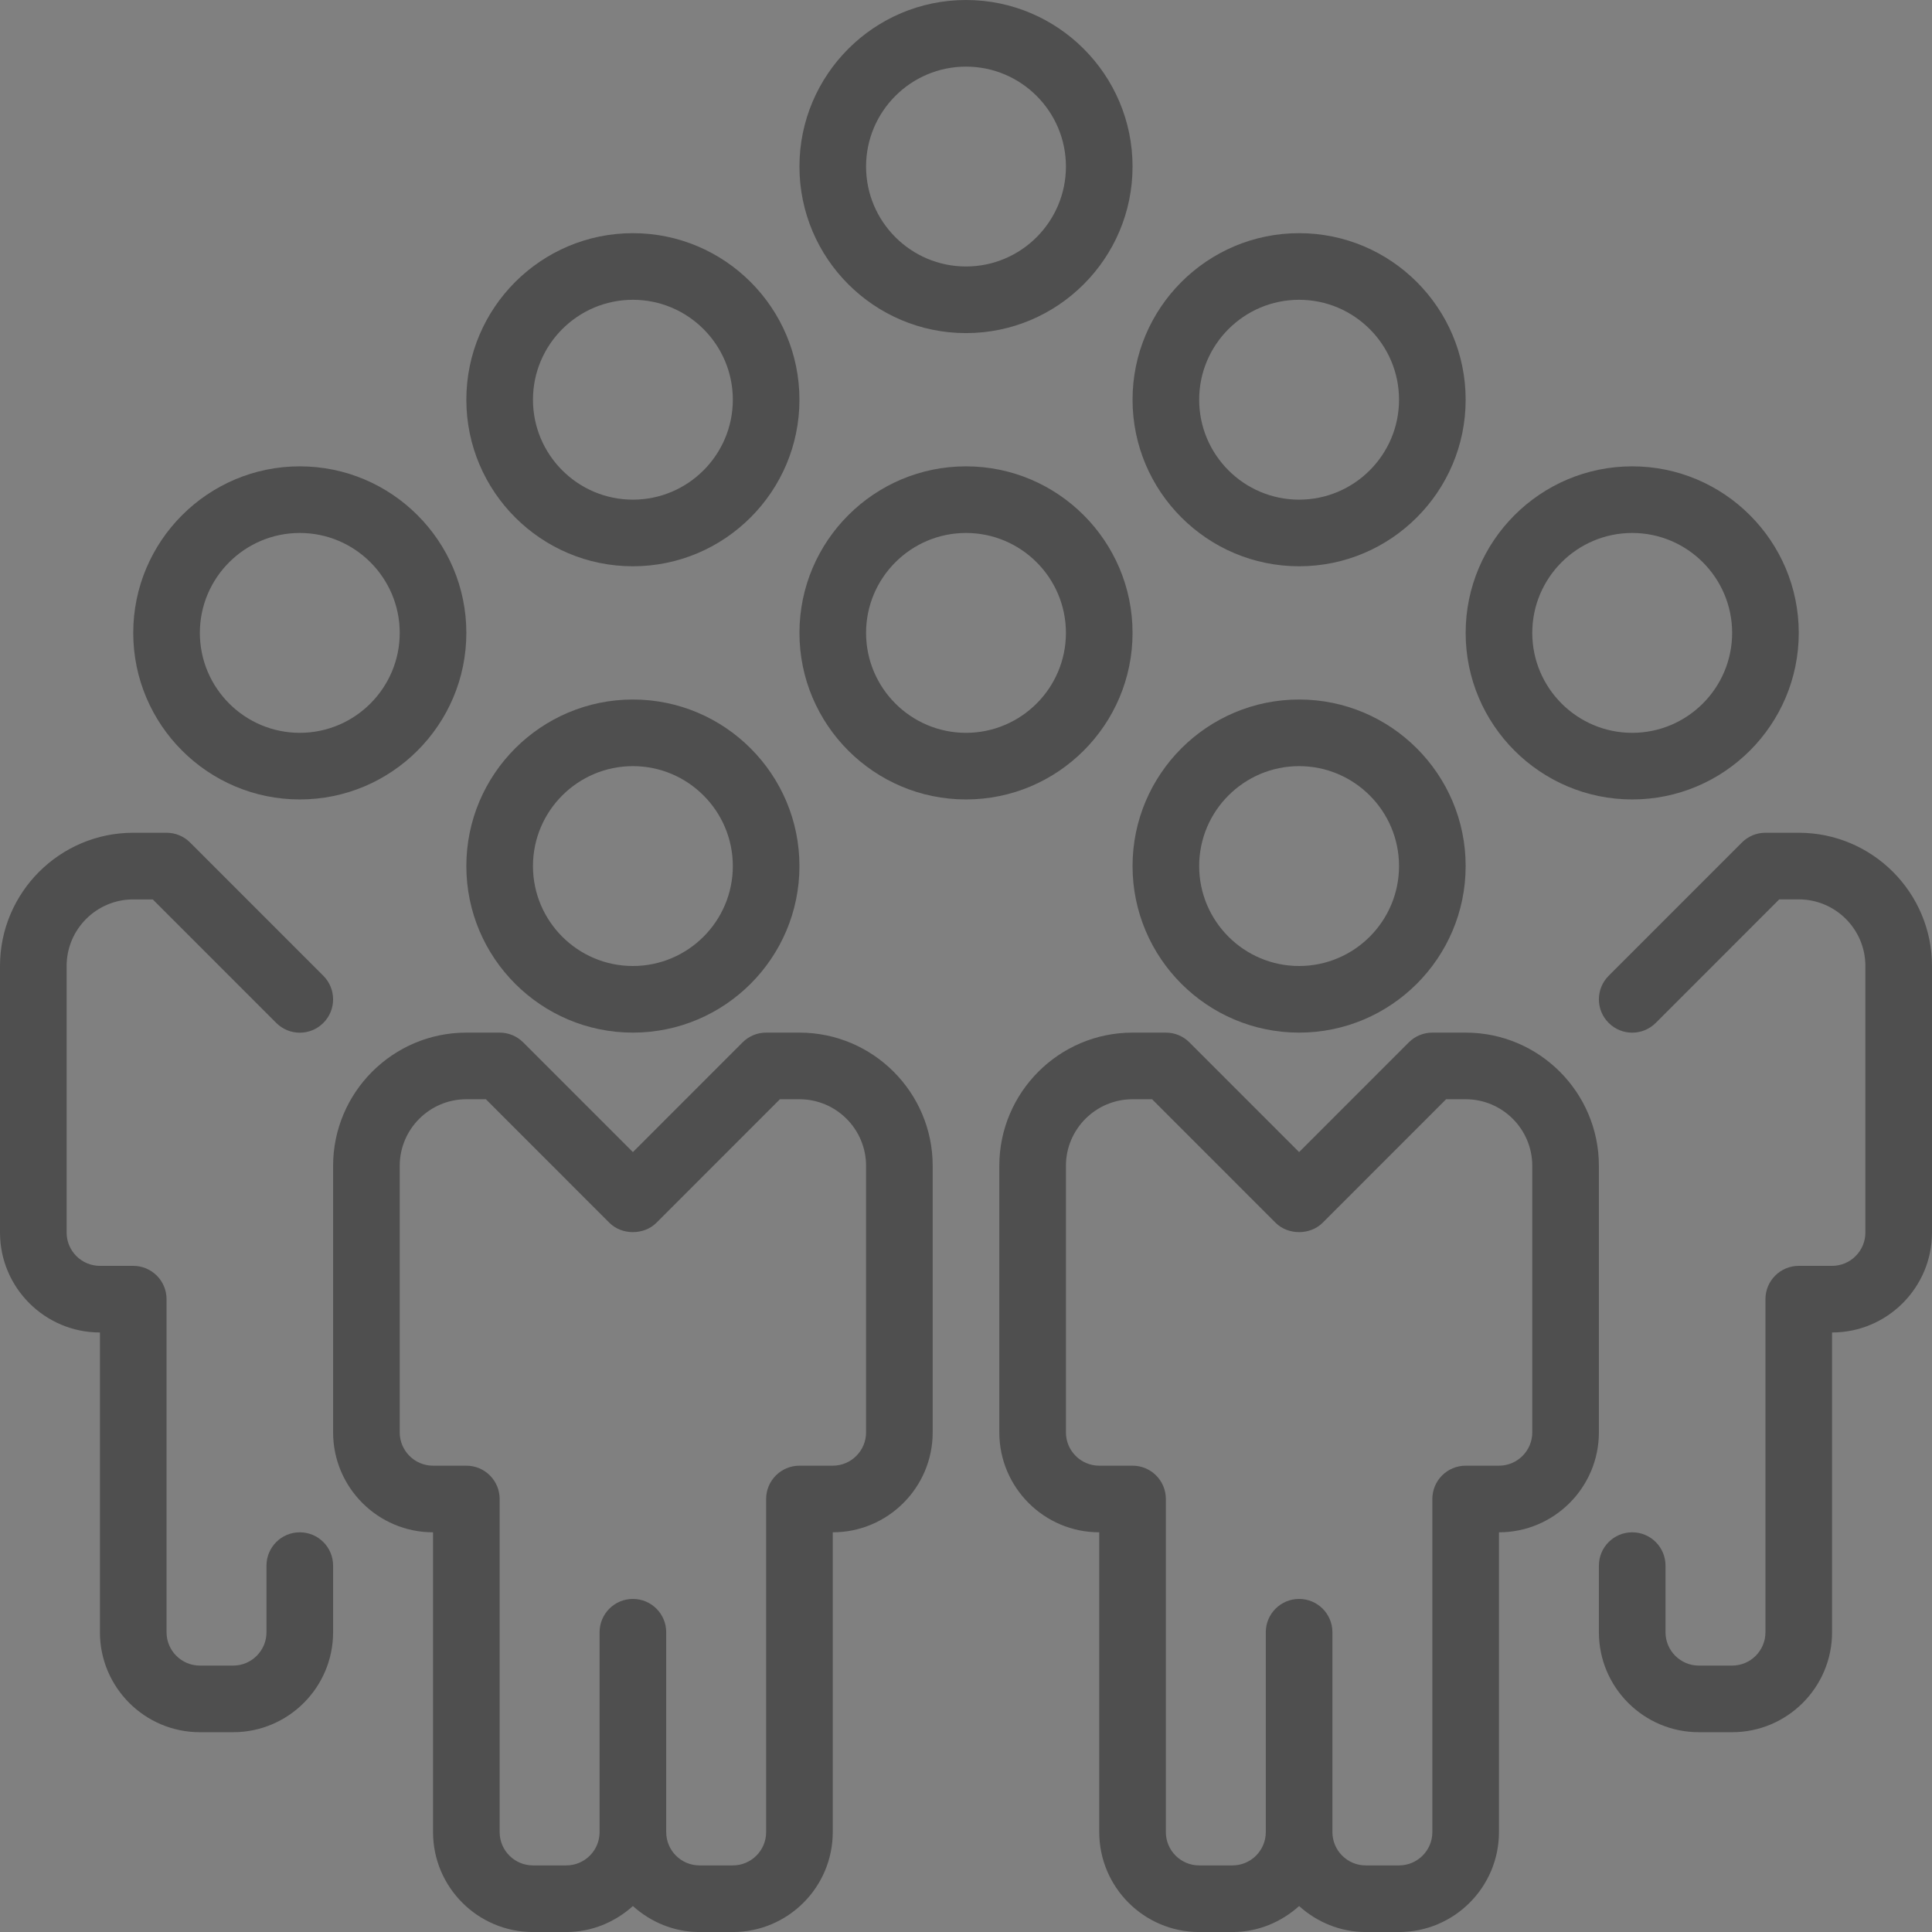 <svg width="58" height="58" viewBox="0 0 58 58" version="1.1" xmlns="http://www.w3.org/2000/svg" xmlns:xlink="http://www.w3.org/1999/xlink" xmlns:figma="http://www.figma.com/figma/ns">
<rect x="0" y="0" width="58" height="58" fill="#808080" stroke="none"/>
<title>Page-1</title>
<desc>Created using Figma</desc>
<g id="Canvas" transform="translate(-1366 2117)" figma:type="canvas">
<g id="Page-1" figma:type="frame">
<g id="iStock-486902554" figma:type="frame">
<g id="Group-2" figma:type="frame">
<g id="Fill-102" figma:type="vector">
<use xlink:href="#path0_fill" transform="translate(1380 -2096)" fill="#4F4F4F"/>
<mask id="mask0_outline_ins">
<use xlink:href="#path0_fill" fill="white" transform="translate(1380 -2096)"/>
</mask>
<g mask="url(#mask0_outline_ins)">
<use xlink:href="#path1_stroke_2x" transform="translate(1380 -2096)" fill="#FFFFFF"/>
</g>
</g>
<g id="Fill-103" figma:type="vector">
<use xlink:href="#path2_fill" transform="translate(1390 -2103)" fill="#4F4F4F"/>
<mask id="mask1_outline_ins">
<use xlink:href="#path2_fill" fill="white" transform="translate(1390 -2103)"/>
</mask>
<g mask="url(#mask1_outline_ins)">
<use xlink:href="#path3_stroke_2x" transform="translate(1390 -2103)" fill="#FFFFFF"/>
</g>
</g>
<g id="Fill-104" figma:type="vector">
<use xlink:href="#path4_fill" transform="translate(1370 -2103)" fill="#4F4F4F"/>
<mask id="mask2_outline_ins">
<use xlink:href="#path4_fill" fill="white" transform="translate(1370 -2103)"/>
</mask>
<g mask="url(#mask2_outline_ins)">
<use xlink:href="#path5_stroke_2x" transform="translate(1370 -2103)" fill="#FFFFFF"/>
</g>
</g>
<g id="Fill-105" figma:type="vector">
<use xlink:href="#path4_fill" transform="translate(1380 -2110)" fill="#4F4F4F"/>
<mask id="mask3_outline_ins">
<use xlink:href="#path4_fill" fill="white" transform="translate(1380 -2110)"/>
</mask>
<g mask="url(#mask3_outline_ins)">
<use xlink:href="#path5_stroke_2x" transform="translate(1380 -2110)" fill="#FFFFFF"/>
</g>
</g>
<g id="Fill-106" figma:type="vector">
<use xlink:href="#path4_fill" transform="translate(1400 -2110)" fill="#4F4F4F"/>
<mask id="mask4_outline_ins">
<use xlink:href="#path4_fill" fill="white" transform="translate(1400 -2110)"/>
</mask>
<g mask="url(#mask4_outline_ins)">
<use xlink:href="#path5_stroke_2x" transform="translate(1400 -2110)" fill="#FFFFFF"/>
</g>
</g>
<g id="Fill-107" figma:type="vector">
<use xlink:href="#path4_fill" transform="translate(1410 -2103)" fill="#4F4F4F"/>
<mask id="mask5_outline_ins">
<use xlink:href="#path4_fill" fill="white" transform="translate(1410 -2103)"/>
</mask>
<g mask="url(#mask5_outline_ins)">
<use xlink:href="#path5_stroke_2x" transform="translate(1410 -2103)" fill="#FFFFFF"/>
</g>
</g>
<g id="Fill-108" figma:type="vector">
<use xlink:href="#path4_fill" transform="translate(1390 -2117)" fill="#4F4F4F"/>
<mask id="mask6_outline_ins">
<use xlink:href="#path4_fill" fill="white" transform="translate(1390 -2117)"/>
</mask>
<g mask="url(#mask6_outline_ins)">
<use xlink:href="#path5_stroke_2x" transform="translate(1390 -2117)" fill="#FFFFFF"/>
</g>
</g>
<g id="Fill-109" figma:type="vector">
<use xlink:href="#path0_fill" transform="translate(1400 -2096)" fill="#4F4F4F"/>
<mask id="mask7_outline_ins">
<use xlink:href="#path0_fill" fill="white" transform="translate(1400 -2096)"/>
</mask>
<g mask="url(#mask7_outline_ins)">
<use xlink:href="#path1_stroke_2x" transform="translate(1400 -2096)" fill="#FFFFFF"/>
</g>
</g>
<g id="Fill-110" figma:type="vector">
<use xlink:href="#path6_fill" transform="translate(1414 -2092)" fill="#4F4F4F"/>
<mask id="mask8_outline_ins">
<use xlink:href="#path6_fill" fill="white" transform="translate(1414 -2092)"/>
</mask>
<g mask="url(#mask8_outline_ins)">
<use xlink:href="#path7_stroke_2x" transform="translate(1414 -2092)" fill="#FFFFFF"/>
</g>
</g>
<g id="Fill-111" figma:type="vector">
<use xlink:href="#path8_fill" transform="translate(1376 -2086)" fill="#4F4F4F"/>
<mask id="mask9_outline_ins">
<use xlink:href="#path8_fill" fill="white" transform="translate(1376 -2086)"/>
</mask>
<g mask="url(#mask9_outline_ins)">
<use xlink:href="#path9_stroke_2x" transform="translate(1376 -2086)" fill="#FFFFFF"/>
</g>
</g>
<g id="Fill-112" figma:type="vector">
<use xlink:href="#path10_fill" transform="translate(1366 -2092)" fill="#4F4F4F"/>
<mask id="mask10_outline_ins">
<use xlink:href="#path10_fill" fill="white" transform="translate(1366 -2092)"/>
</mask>
<g mask="url(#mask10_outline_ins)">
<use xlink:href="#path11_stroke_2x" transform="translate(1366 -2092)" fill="#FFFFFF"/>
</g>
</g>
<g id="Fill-113" figma:type="vector">
<use xlink:href="#path12_fill" transform="translate(1396 -2086)" fill="#4F4F4F"/>
<mask id="mask11_outline_ins">
<use xlink:href="#path12_fill" fill="white" transform="translate(1396 -2086)"/>
</mask>
<g mask="url(#mask11_outline_ins)">
<use xlink:href="#path13_stroke_2x" transform="translate(1396 -2086)" fill="#FFFFFF"/>
</g>
</g>
</g>
</g>
</g>
</g>
<defs>
<path id="path0_fill" fill-rule="evenodd" d="M 5 0C 2.243 0 0 2.243 0 5C 0 7.757 2.243 10 5 10C 7.757 10 10 7.757 10 5C 10 2.243 7.757 0 5 0ZM 5 8C 3.346 8 2 6.654 2 5C 2 3.346 3.346 2 5 2C 6.654 2 8 3.346 8 5C 8 6.654 6.654 8 5 8Z"/>
<path id="path1_stroke_2x" d="M 5 -1C 1.691 -1 -1 1.691 -1 5L 1 5C 1 2.795 2.795 1 5 1L 5 -1ZM -1 5C -1 8.309 1.691 11 5 11L 5 9C 2.795 9 1 7.205 1 5L -1 5ZM 5 11C 8.309 11 11 8.309 11 5L 9 5C 9 7.205 7.205 9 5 9L 5 11ZM 11 5C 11 1.691 8.309 -1 5 -1L 5 1C 7.205 1 9 2.795 9 5L 11 5ZM 5 7C 3.898 7 3 6.102 3 5L 1 5C 1 7.206 2.794 9 5 9L 5 7ZM 3 5C 3 3.898 3.898 3 5 3L 5 1C 2.794 1 1 2.794 1 5L 3 5ZM 5 3C 6.102 3 7 3.898 7 5L 9 5C 9 2.794 7.206 1 5 1L 5 3ZM 7 5C 7 6.102 6.102 7 5 7L 5 9C 7.206 9 9 7.206 9 5L 7 5Z"/>
<path id="path2_fill" fill-rule="evenodd" d="M 10 5C 10 2.243 7.757 0 5 0C 2.243 0 0 2.243 0 5C 0 7.757 2.243 10 5 10C 7.757 10 10 7.757 10 5ZM 5 8C 3.346 8 2 6.654 2 5C 2 3.346 3.346 2 5 2C 6.654 2 8 3.346 8 5C 8 6.654 6.654 8 5 8Z"/>
<path id="path3_stroke_2x" d="M 11 5C 11 1.691 8.309 -1 5 -1L 5 1C 7.205 1 9 2.795 9 5L 11 5ZM 5 -1C 1.691 -1 -1 1.691 -1 5L 1 5C 1 2.795 2.795 1 5 1L 5 -1ZM -1 5C -1 8.309 1.691 11 5 11L 5 9C 2.795 9 1 7.205 1 5L -1 5ZM 5 11C 8.309 11 11 8.309 11 5L 9 5C 9 7.205 7.205 9 5 9L 5 11ZM 5 7C 3.898 7 3 6.102 3 5L 1 5C 1 7.206 2.794 9 5 9L 5 7ZM 3 5C 3 3.898 3.898 3 5 3L 5 1C 2.794 1 1 2.794 1 5L 3 5ZM 5 3C 6.102 3 7 3.898 7 5L 9 5C 9 2.794 7.206 1 5 1L 5 3ZM 7 5C 7 6.102 6.102 7 5 7L 5 9C 7.206 9 9 7.206 9 5L 7 5Z"/>
<path id="path4_fill" fill-rule="evenodd" d="M 5 10C 7.757 10 10 7.757 10 5C 10 2.243 7.757 0 5 0C 2.243 0 0 2.243 0 5C 0 7.757 2.243 10 5 10ZM 5 2C 6.654 2 8 3.346 8 5C 8 6.654 6.654 8 5 8C 3.346 8 2 6.654 2 5C 2 3.346 3.346 2 5 2Z"/>
<path id="path5_stroke_2x" d="M 5 11C 8.309 11 11 8.309 11 5L 9 5C 9 7.205 7.205 9 5 9L 5 11ZM 11 5C 11 1.691 8.309 -1 5 -1L 5 1C 7.205 1 9 2.795 9 5L 11 5ZM 5 -1C 1.691 -1 -1 1.691 -1 5L 1 5C 1 2.795 2.795 1 5 1L 5 -1ZM -1 5C -1 8.309 1.691 11 5 11L 5 9C 2.795 9 1 7.205 1 5L -1 5ZM 5 3C 6.102 3 7 3.898 7 5L 9 5C 9 2.794 7.206 1 5 1L 5 3ZM 7 5C 7 6.102 6.102 7 5 7L 5 9C 7.206 9 9 7.206 9 5L 7 5ZM 5 7C 3.898 7 3 6.102 3 5L 1 5C 1 7.206 2.794 9 5 9L 5 7ZM 3 5C 3 3.898 3.898 3 5 3L 5 1C 2.794 1 1 2.794 1 5L 3 5Z"/>
<path id="path6_fill" fill-rule="evenodd" d="M 10 4C 10 1.795 8.206 5.49316e-07 6 5.49316e-07L 5 5.49316e-07C 4.734 5.49316e-07 4.48 0.105 4.293 0.293L 0.293 4.294C -0.098 4.685 -0.098 5.318 0.293 5.708C 0.684 6.099 1.316 6.099 1.707 5.708L 5.414 2L 6 2C 7.103 2 8 2.897 8 4L 8 7L 8 7.001L 8 7.002L 8 12.002C 8 12.553 7.552 13.002 7 13.002L 6 13.002C 5.447 13.002 5 13.45 5 14.002L 5 24.002C 5 24.553 4.552 25.002 4 25.002L 3 25.002C 2.448 25.002 2 24.553 2 24.002L 2 22.001C 2 21.449 1.553 21.001 1 21.001C 0.447 21.001 0 21.449 0 22.001L 0 24.002C 0 25.656 1.346 27.002 3 27.002L 4 27.002C 5.654 27.002 7 25.656 7 24.002L 7 15.002C 8.654 15.002 10 13.656 10 12.002L 10 7.002C 10 7.002 10 7.002 10 7.001C 10 7.001 10 7.001 10 7L 10 4Z"/>
<path id="path7_stroke_2x" d="M 4.293 0.293L 5 1L 5.002 0.998L 4.293 0.293ZM 0.293 4.294L 1 5.001L 1 5.001L 0.293 4.294ZM 0.293 5.708L 1 5.001L 0.999 5L 0.293 5.708ZM 1.707 5.708L 2.414 6.415L 2.414 6.415L 1.707 5.708ZM 5.414 2L 5.414 1L 5 1L 4.707 1.293L 5.414 2ZM 7 15.002L 7 14.002L 6 14.002L 6 15.002L 7 15.002ZM 11 4C 11 1.243 8.759 -1 6 -1L 6 1C 7.654 1 9 2.347 9 4L 11 4ZM 6 -1L 5 -1L 5 1L 6 1L 6 -1ZM 5 -1C 4.47 -1 3.96 -0.79 3.584 -0.412L 5.002 0.998C 5 1 4.998 1 5 1L 5 -1ZM 3.586 -0.414L -0.414 3.587L 1 5.001L 5 1L 3.586 -0.414ZM -0.414 3.587C -1.195 4.368 -1.196 5.635 -0.413 6.416L 0.999 5C 0.998 4.999 0.999 4.999 1 5.001C 1 5.002 1 5.002 1 5.001C 1 5.001 1 5 1 5.001C 0.999 5.002 0.999 5.003 1 5.001L -0.414 3.587ZM -0.414 6.415C 0.368 7.197 1.633 7.197 2.414 6.415L 1 5.001L 1 5.001L -0.414 6.415ZM 2.414 6.415L 6.121 2.707L 4.707 1.293L 1 5.001L 2.414 6.415ZM 5.414 3L 6 3L 6 1L 5.414 1L 5.414 3ZM 6 3C 6.551 3 7 3.449 7 4L 9 4C 9 2.345 7.656 1 6 1L 6 3ZM 7 4L 7 7L 9 7L 9 4L 7 4ZM 7 7L 7 7.001L 9 7.001L 9 7L 7 7ZM 7 7.001L 7 7.002L 9 7.002L 9 7.001L 7 7.001ZM 7 7.002L 7 12.002L 9 12.002L 9 7.002L 7 7.002ZM 7 12.002L 7 14.002C 8.105 14.002 9 13.105 9 12.002L 7 12.002ZM 7 12.002L 6 12.002L 6 14.002L 7 14.002L 7 12.002ZM 6 12.002C 4.894 12.002 4 12.898 4 14.002L 6 14.002L 6 12.002ZM 4 14.002L 4 24.002L 6 24.002L 6 14.002L 4 14.002ZM 4 24.002L 4 26.002C 5.105 26.002 6 25.105 6 24.002L 4 24.002ZM 4 24.002L 3 24.002L 3 26.002L 4 26.002L 4 24.002ZM 3 24.002L 1 24.002C 1 25.105 1.895 26.002 3 26.002L 3 24.002ZM 3 24.002L 3 22.001L 1 22.001L 1 24.002L 3 24.002ZM 3 22.001C 3 20.897 2.106 20.001 1 20.001L 1 22.001L 1 22.001L 3 22.001ZM 1 20.001C -0.106 20.001 -1 20.897 -1 22.001L 1 22.001L 1 22.001L 1 20.001ZM -1 22.001L -1 24.002L 1 24.002L 1 22.001L -1 22.001ZM -1 24.002C -1 26.208 0.794 28.002 3 28.002L 3 26.002C 1.899 26.002 1 25.104 1 24.002L -1 24.002ZM 3 28.002L 4 28.002L 4 26.002L 3 26.002L 3 28.002ZM 4 28.002C 6.207 28.002 8 26.208 8 24.002L 6 24.002C 6 25.104 5.102 26.002 4 26.002L 4 28.002ZM 8 24.002L 8 15.002L 6 15.002L 6 24.002L 8 24.002ZM 7 16.002C 9.207 16.002 11 14.208 11 12.002L 9 12.002C 9 13.104 8.102 14.002 7 14.002L 7 16.002ZM 11 12.002L 11 7.002L 9 7.002L 9 12.002L 11 12.002ZM 10 7.002C 9 7.002 10 7.002 11 7.002C 11 7.002 11 7.002 11 7.002C 11 7.002 11 7.002 11 7.002C 11 7.002 11 7.002 11 7.002C 11 7.002 11 7.002 11 7.002C 11 7.002 11 7.002 11 7.002C 11 7.002 11 7.002 11 7.002C 11 7.002 11 7.002 11 7.002C 11 7.002 11 7.002 11 7.002C 11 7.002 11 7.002 11 7.001L 9 7.001C 9 7.002 9 7.002 9 7.002C 9 7.002 9 7.002 9 7.002C 9 7.002 9 7.002 9 7.002C 9 7.002 9 7.002 9 7.002C 9 7.002 9 7.002 9 7.002C 9 7.002 9 7.002 9 7.002C 9 7.002 9 7.002 9 7.002C 9 7.002 9 7.002 9 7.002C 9 7.002 9 7.002 9 7.002C 10 7.002 11 7.002 10 7.002ZM 10 7.001C 9 7.001 10 7.001 11 7.001C 11 7.001 11 7.001 11 7.001C 11 7.001 11 7.001 11 7.001C 11 7.001 11 7.001 11 7.001C 11 7.001 11 7.001 11 7.001C 11 7.001 11 7.001 11 7.001C 11 7.001 11 7.001 11 7.001C 11 7.001 11 7.001 11 7.001C 11 7.001 11 7.001 11 7.001C 11 7.001 11 7 11 7L 9 7C 9 7 9 7.001 9 7.001C 9 7.001 9 7.001 9 7.001C 9 7.001 9 7.001 9 7.001C 9 7.001 9 7.001 9 7.001C 9 7.001 9 7.001 9 7.001C 9 7.001 9 7.001 9 7.001C 9 7.001 9 7.001 9 7.001C 9 7.001 9 7.001 9 7.001C 9 7.001 9 7.001 9 7.001C 10 7.001 11 7.001 10 7.001ZM 11 7L 11 4L 9 4L 9 7L 11 7Z"/>
<path id="path8_fill" fill-rule="evenodd" d="M 14 5.49316e-07L 13 5.49316e-07C 12.734 5.49316e-07 12.48 0.105 12.293 0.293L 9 3.587L 5.707 0.293C 5.52 0.105 5.266 5.49316e-07 5 5.49316e-07L 4 5.49316e-07C 1.794 5.49316e-07 0 1.795 0 4L 0 7C 0 7 0 7 0 7.001L 0 12.001C 0 13.655 1.346 15.001 3 15.001L 3 24.001C 3 25.655 4.346 27.001 6 27.001L 7 27.001C 7.772 27.001 8.468 26.7 9 26.221C 9.532 26.7 10.229 27.001 11 27.001L 12 27.001C 13.654 27.001 15 25.655 15 24.001L 15 15.001C 16.654 15.001 18 13.655 18 12.001L 18 7.001L 18 7L 18 4C 18 1.795 16.206 5.49316e-07 14 5.49316e-07ZM 16 12.001C 16 12.552 15.552 13.001 15 13.001L 14 13.001C 13.447 13.001 13 13.449 13 14.001L 13 24.001C 13 24.552 12.552 25.001 12 25.001L 11 25.001C 10.448 25.001 10 24.552 10 24.001L 10 18.001C 10 17.449 9.553 17.001 9 17.001C 8.447 17.001 8 17.449 8 18.001L 8 24.001C 8 24.552 7.552 25.001 7 25.001L 6 25.001C 5.448 25.001 5 24.552 5 24.001L 5 14.001C 5 13.449 4.553 13.001 4 13.001L 3 13.001C 2.448 13.001 2 12.552 2 12.001L 2 7.001L 2 7L 2 4C 2 2.897 2.898 2 4 2L 4.586 2L 8.293 5.708C 8.668 6.083 9.332 6.083 9.707 5.708L 13.414 2L 14 2C 15.103 2 16 2.897 16 4L 16 7C 16 7 16 7 16 7.001L 16 12.001Z"/>
<path id="path9_stroke_2x" d="M 12.293 0.293L 13 1L 13.002 0.998L 12.293 0.293ZM 9 3.587L 8.293 4.294L 9 5.001L 9.707 4.294L 9 3.587ZM 5.707 0.293L 4.998 0.998L 5 1L 5.707 0.293ZM 3 15.001L 4 15.001L 4 14.001L 3 14.001L 3 15.001ZM 9 26.221L 9.669 25.478L 9 24.875L 8.331 25.478L 9 26.221ZM 15 15.001L 15 14.001L 14 14.001L 14 15.001L 15 15.001ZM 4.586 2L 5.293 1.293L 5 1L 4.586 1L 4.586 2ZM 8.293 5.708L 7.586 6.415L 7.586 6.415L 8.293 5.708ZM 9.707 5.708L 10.414 6.415L 10.414 6.415L 9.707 5.708ZM 13.414 2L 13.414 1L 13 1L 12.707 1.293L 13.414 2ZM 14 -1L 13 -1L 13 1L 14 1L 14 -1ZM 13 -1C 12.47 -1 11.96 -0.79 11.584 -0.412L 13.002 0.998C 13 1 12.998 1 13 1L 13 -1ZM 11.586 -0.414L 8.293 2.88L 9.707 4.294L 13 1L 11.586 -0.414ZM 9.707 2.88L 6.414 -0.414L 5 1L 8.293 4.294L 9.707 2.88ZM 6.416 -0.412C 6.04 -0.79 5.53 -1 5 -1L 5 1C 5.002 1 5 1 4.998 0.998L 6.416 -0.412ZM 5 -1L 4 -1L 4 1L 5 1L 5 -1ZM 4 -1C 1.242 -1 -1 1.243 -1 4L 1 4C 1 2.347 2.346 1 4 1L 4 -1ZM -1 4L -1 7L 1 7L 1 4L -1 4ZM 0 7C 1 7 0 7 -1 7C -1 7 -1 7 -1 7C -1 7 -1 7 -1 7C -1 7 -1 7 -1 7C -1 7 -1 7 -1 7C -1 7 -1 7 -1 7C -1 7 -1 7 -1 7C -1 7 -1 7 -1 7C -1 7 -1 7 -1 7C -1 7 -1 7 -1 7.001L 1 7.001C 1 7 1 7 1 7C 1 7 1 7 1 7C 1 7 1 7 1 7C 1 7 1 7 1 7C 1 7 1 7 1 7C 1 7 1 7 1 7C 1 7 1 7 1 7C 1 7 1 7 1 7C 1 7 1 7 1 7C 0 7 -1 7 0 7ZM -1 7.001L -1 12.001L 1 12.001L 1 7.001L -1 7.001ZM -1 12.001C -1 14.207 0.794 16.001 3 16.001L 3 14.001C 1.898 14.001 1 13.103 1 12.001L -1 12.001ZM 2 15.001L 2 24.001L 4 24.001L 4 15.001L 2 15.001ZM 2 24.001C 2 26.207 3.794 28.001 6 28.001L 6 26.001C 4.898 26.001 4 25.103 4 24.001L 2 24.001ZM 6 28.001L 7 28.001L 7 26.001L 6 26.001L 6 28.001ZM 7 28.001C 7.975 27.98 9.008 27.542 9.669 26.964L 8.331 25.478C 7.928 25.858 7.569 26.022 7 26.001L 7 28.001ZM 8.331 26.964C 8.992 27.542 10.027 27.98 11 28.001L 11 26.001C 10.431 26.022 10.072 25.858 9.669 25.478L 8.331 26.964ZM 11 28.001L 12 28.001L 12 26.001L 11 26.001L 11 28.001ZM 12 28.001C 14.206 28.001 16 26.207 16 24.001L 14 24.001C 14 25.103 13.102 26.001 12 26.001L 12 28.001ZM 16 24.001L 16 15.001L 14 15.001L 14 24.001L 16 24.001ZM 15 16.001C 17.206 16.001 19 14.207 19 12.001L 17 12.001C 17 13.103 16.102 14.001 15 14.001L 15 16.001ZM 19 12.001L 19 7.001L 17 7.001L 17 12.001L 19 12.001ZM 19 7.001L 19 7L 17 7L 17 7.001L 19 7.001ZM 19 7L 19 4L 17 4L 17 7L 19 7ZM 19 4C 19 1.243 16.758 -1 14 -1L 14 1C 15.654 1 17 2.347 17 4L 19 4ZM 15 12.001L 15 14.001C 16.105 14.001 17 13.104 17 12.001L 15 12.001ZM 15 12.001L 14 12.001L 14 14.001L 15 14.001L 15 12.001ZM 14 12.001C 12.894 12.001 12 12.897 12 14.001L 14 14.001L 14 12.001ZM 12 14.001L 12 24.001L 14 24.001L 14 14.001L 12 14.001ZM 12 24.001L 12 26.001C 13.105 26.001 14 25.104 14 24.001L 12 24.001ZM 12 24.001L 11 24.001L 11 26.001L 12 26.001L 12 24.001ZM 11 24.001L 9 24.001C 9 25.104 9.895 26.001 11 26.001L 11 24.001ZM 11 24.001L 11 18.001L 9 18.001L 9 24.001L 11 24.001ZM 11 18.001C 11 16.897 10.106 16.001 9 16.001L 9 18.001L 11 18.001ZM 9 16.001C 7.894 16.001 7 16.897 7 18.001L 9 18.001L 9 16.001ZM 7 18.001L 7 24.001L 9 24.001L 9 18.001L 7 18.001ZM 7 24.001L 7 26.001C 8.105 26.001 9 25.104 9 24.001L 7 24.001ZM 7 24.001L 6 24.001L 6 26.001L 7 26.001L 7 24.001ZM 6 24.001L 4 24.001C 4 25.104 4.895 26.001 6 26.001L 6 24.001ZM 6 24.001L 6 14.001L 4 14.001L 4 24.001L 6 24.001ZM 6 14.001C 6 12.897 5.106 12.001 4 12.001L 4 14.001L 6 14.001ZM 4 12.001L 3 12.001L 3 14.001L 4 14.001L 4 12.001ZM 3 12.001L 1 12.001C 1 13.104 1.895 14.001 3 14.001L 3 12.001ZM 3 12.001L 3 7.001L 1 7.001L 1 12.001L 3 12.001ZM 3 7.001L 3 7L 1 7L 1 7.001L 3 7.001ZM 3 7L 3 4L 1 4L 1 7L 3 7ZM 3 4C 3 3.45 3.45 3 4 3L 4 1C 2.346 1 1 2.344 1 4L 3 4ZM 4 3L 4.586 3L 4.586 1L 4 1L 4 3ZM 3.879 2.707L 7.586 6.415L 9 5.001L 5.293 1.293L 3.879 2.707ZM 7.586 6.415C 8.351 7.181 9.649 7.181 10.414 6.415L 9 5.001C 9.011 4.99 9.019 4.986 9.019 4.987C 9.019 4.987 9.017 4.987 9.013 4.988C 9.009 4.989 9.005 4.989 9 4.989C 8.995 4.989 8.991 4.989 8.987 4.988C 8.983 4.987 8.981 4.987 8.981 4.987C 8.981 4.986 8.989 4.99 9 5.001L 7.586 6.415ZM 10.414 6.415L 14.121 2.707L 12.707 1.293L 9 5.001L 10.414 6.415ZM 13.414 3L 14 3L 14 1L 13.414 1L 13.414 3ZM 14 3C 14.551 3 15 3.449 15 4L 17 4C 17 2.345 15.655 1 14 1L 14 3ZM 15 4L 15 7L 17 7L 17 4L 15 4ZM 16 7C 17 7 16 7 15 7C 15 7 15 7 15 7C 15 7 15 7 15 7C 15 7 15 7 15 7C 15 7 15 7 15 7C 15 7 15 7 15 7C 15 7 15 7 15 7C 15 7 15 7 15 7C 15 7 15 7 15 7C 15 7 15 7 15 7.001L 17 7.001C 17 7 17 7 17 7C 17 7 17 7 17 7C 17 7 17 7 17 7C 17 7 17 7 17 7C 17 7 17 7 17 7C 17 7 17 7 17 7C 17 7 17 7 17 7C 17 7 17 7 17 7C 17 7 17 7 17 7C 16 7 15 7 16 7ZM 15 7.001L 15 12.001L 17 12.001L 17 7.001L 15 7.001Z"/>
<path id="path10_fill" fill-rule="evenodd" d="M 9 21.001C 8.447 21.001 8 21.449 8 22.001L 8 24.002C 8 24.553 7.552 25.002 7 25.002L 6 25.002C 5.448 25.002 5 24.553 5 24.002L 5 14.002C 5 13.45 4.553 13.002 4 13.002L 3 13.002C 2.448 13.002 2 12.553 2 12.002L 2 7.002L 2 7.001L 2 4.001C 2 2.897 2.897 2.001 4 2.001L 4.586 2.001L 8.293 5.709C 8.684 6.1 9.316 6.1 9.707 5.709C 9.902 5.514 10 5.258 10 5.002C 10 4.746 9.902 4.489 9.707 4.294L 5.707 0.293C 5.52 0.105 5.266 5.49316e-07 5 5.49316e-07L 4 5.49316e-07C 1.794 5.49316e-07 0 1.795 0 4L 0 7.001C 0 7.001 0 7.001 0 7.002L 0 12.002C 0 13.656 1.346 15.002 3 15.002L 3 24.002C 3 25.656 4.346 27.002 6 27.002L 7 27.002C 8.654 27.002 10 25.656 10 24.002L 10 22.001C 10 21.449 9.553 21.001 9 21.001Z"/>
<path id="path11_stroke_2x" d="M 4.586 2.001L 5.293 1.294L 5 1.001L 4.586 1.001L 4.586 2.001ZM 8.293 5.709L 7.586 6.416L 7.586 6.416L 8.293 5.709ZM 9.707 4.294L 9 5.001L 9 5.001L 9.707 4.294ZM 5.707 0.293L 4.998 0.998L 5 1L 5.707 0.293ZM 3 15.002L 4 15.002L 4 14.002L 3 14.002L 3 15.002ZM 9 20.001C 7.894 20.001 7 20.897 7 22.001L 9 22.001L 9 20.001ZM 7 22.001L 7 24.002L 9 24.002L 9 22.001L 7 22.001ZM 7 24.002L 7 26.002C 8.105 26.002 9 25.105 9 24.002L 7 24.002ZM 7 24.002L 6 24.002L 6 26.002L 7 26.002L 7 24.002ZM 6 24.002L 4 24.002C 4 25.105 4.895 26.002 6 26.002L 6 24.002ZM 6 24.002L 6 14.002L 4 14.002L 4 24.002L 6 24.002ZM 6 14.002C 6 12.898 5.106 12.002 4 12.002L 4 14.002L 6 14.002ZM 4 12.002L 3 12.002L 3 14.002L 4 14.002L 4 12.002ZM 3 12.002L 1 12.002C 1 13.105 1.895 14.002 3 14.002L 3 12.002ZM 3 12.002L 3 7.002L 1 7.002L 1 12.002L 3 12.002ZM 3 7.002L 3 7.001L 1 7.001L 1 7.002L 3 7.002ZM 3 7.001L 3 4.001L 1 4.001L 1 7.001L 3 7.001ZM 3 4.001C 3 3.45 3.449 3.001 4 3.001L 4 1.001C 2.345 1.001 1 2.344 1 4.001L 3 4.001ZM 4 3.001L 4.586 3.001L 4.586 1.001L 4 1.001L 4 3.001ZM 3.879 2.708L 7.586 6.416L 9 5.002L 5.293 1.294L 3.879 2.708ZM 7.586 6.416C 8.367 7.198 9.633 7.198 10.414 6.416L 9 5.002L 9 5.002L 7.586 6.416ZM 10.414 6.416C 10.804 6.026 11 5.513 11 5.002L 9 5.002L 9 5.002L 10.414 6.416ZM 11 5.002C 11 4.492 10.805 3.977 10.414 3.587L 9 5.001L 9 5.002L 11 5.002ZM 10.414 3.587L 6.414 -0.414L 5 1L 9 5.001L 10.414 3.587ZM 6.416 -0.412C 6.04 -0.79 5.53 -1 5 -1L 5 1C 5.002 1 5 1 4.998 0.998L 6.416 -0.412ZM 5 -1L 4 -1L 4 1L 5 1L 5 -1ZM 4 -1C 1.242 -1 -1 1.243 -1 4L 1 4C 1 2.347 2.346 1 4 1L 4 -1ZM -1 4L -1 7.001L 1 7.001L 1 4L -1 4ZM 0 7.001C 1 7.001 0 7.001 -1 7.001C -1 7.001 -1 7.001 -1 7.001C -1 7.001 -1 7.001 -1 7.001C -1 7.001 -1 7.001 -1 7.001C -1 7.001 -1 7.001 -1 7.001C -1 7.001 -1 7.001 -1 7.001C -1 7.001 -1 7.001 -1 7.001C -1 7.001 -1 7.001 -1 7.001C -1 7.001 -1 7.001 -1 7.001C -1 7.001 -1 7.002 -1 7.002L 1 7.002C 1 7.002 1 7.001 1 7.001C 1 7.001 1 7.001 1 7.001C 1 7.001 1 7.001 1 7.001C 1 7.001 1 7.001 1 7.001C 1 7.001 1 7.001 1 7.001C 1 7.001 1 7.001 1 7.001C 1 7.001 1 7.001 1 7.001C 1 7.001 1 7.001 1 7.001C 1 7.001 1 7.001 1 7.001C 0 7.001 -1 7.001 0 7.001ZM -1 7.002L -1 12.002L 1 12.002L 1 7.002L -1 7.002ZM -1 12.002C -1 14.208 0.794 16.002 3 16.002L 3 14.002C 1.898 14.002 1 13.104 1 12.002L -1 12.002ZM 2 15.002L 2 24.002L 4 24.002L 4 15.002L 2 15.002ZM 2 24.002C 2 26.208 3.794 28.002 6 28.002L 6 26.002C 4.898 26.002 4 25.104 4 24.002L 2 24.002ZM 6 28.002L 7 28.002L 7 26.002L 6 26.002L 6 28.002ZM 7 28.002C 9.206 28.002 11 26.208 11 24.002L 9 24.002C 9 25.104 8.102 26.002 7 26.002L 7 28.002ZM 11 24.002L 11 22.001L 9 22.001L 9 24.002L 11 24.002ZM 11 22.001C 11 20.897 10.106 20.001 9 20.001L 9 22.001L 11 22.001Z"/>
<path id="path12_fill" fill-rule="evenodd" d="M 18 7.001L 18 7L 18 4C 18 1.795 16.206 5.49316e-07 14 5.49316e-07L 13 5.49316e-07C 12.734 5.49316e-07 12.481 0.105 12.293 0.293L 9 3.587L 5.707 0.293C 5.52 0.105 5.266 5.49316e-07 5 5.49316e-07L 4 5.49316e-07C 1.794 5.49316e-07 0 1.795 0 4L 0 7C 0 7 0 7 0 7.001L 0 12.001C 0 13.655 1.346 15.001 3 15.001L 3 24.001C 3 25.655 4.346 27.001 6 27.001L 7 27.001C 7.771 27.001 8.468 26.7 9 26.221C 9.532 26.7 10.229 27.001 11 27.001L 12 27.001C 13.654 27.001 15 25.655 15 24.001L 15 15.001C 16.654 15.001 18 13.655 18 12.001L 18 7.001ZM 16 12.001C 16 12.552 15.552 13.001 15 13.001L 14 13.001C 13.447 13.001 13 13.449 13 14.001L 13 24.001C 13 24.552 12.552 25.001 12 25.001L 11 25.001C 10.448 25.001 10 24.552 10 24.001L 10 18.001C 10 17.449 9.553 17.001 9 17.001C 8.447 17.001 8 17.449 8 18.001L 8 24.001C 8 24.552 7.552 25.001 7 25.001L 6 25.001C 5.448 25.001 5 24.552 5 24.001L 5 14.001C 5 13.449 4.553 13.001 4 13.001L 3 13.001C 2.448 13.001 2 12.552 2 12.001L 2 7.001L 2 7L 2 4C 2 2.897 2.898 2 4 2L 4.586 2L 8.293 5.708C 8.668 6.083 9.332 6.083 9.707 5.708L 13.414 2L 14 2C 15.103 2 16 2.897 16 4L 16 7C 16 7 16 7 16 7.001L 16 12.001Z"/>
<path id="path13_stroke_2x" d="M 12.293 0.293L 11.586 -0.414L 11.586 -0.414L 12.293 0.293ZM 9 3.587L 8.293 4.294L 9 5.001L 9.707 4.294L 9 3.587ZM 5.707 0.293L 4.998 0.998L 5 1L 5.707 0.293ZM 3 15.001L 4 15.001L 4 14.001L 3 14.001L 3 15.001ZM 9 26.221L 9.669 25.478L 9 24.875L 8.331 25.478L 9 26.221ZM 15 15.001L 15 14.001L 14 14.001L 14 15.001L 15 15.001ZM 4.586 2L 5.293 1.293L 5 1L 4.586 1L 4.586 2ZM 8.293 5.708L 7.586 6.415L 7.586 6.415L 8.293 5.708ZM 9.707 5.708L 10.414 6.415L 10.414 6.415L 9.707 5.708ZM 13.414 2L 13.414 1L 13 1L 12.707 1.293L 13.414 2ZM 19 7.001L 19 7L 17 7L 17 7.001L 19 7.001ZM 19 7L 19 4L 17 4L 17 7L 19 7ZM 19 4C 19 1.243 16.758 -1 14 -1L 14 1C 15.654 1 17 2.347 17 4L 19 4ZM 14 -1L 13 -1L 13 1L 14 1L 14 -1ZM 13 -1C 12.468 -1 11.961 -0.789 11.586 -0.414L 13 1L 13 1L 13 -1ZM 11.586 -0.414L 8.293 2.88L 9.707 4.294L 13 1L 11.586 -0.414ZM 9.707 2.88L 6.414 -0.414L 5 1L 8.293 4.294L 9.707 2.88ZM 6.416 -0.412C 6.04 -0.79 5.53 -1 5 -1L 5 1C 5.002 1 5 1 4.998 0.998L 6.416 -0.412ZM 5 -1L 4 -1L 4 1L 5 1L 5 -1ZM 4 -1C 1.242 -1 -1 1.243 -1 4L 1 4C 1 2.347 2.346 1 4 1L 4 -1ZM -1 4L -1 7L 1 7L 1 4L -1 4ZM 0 7C 1 7 0 7 -1 7C -1 7 -1 7 -1 7C -1 7 -1 7 -1 7C -1 7 -1 7 -1 7C -1 7 -1 7 -1 7C -1 7 -1 7 -1 7C -1 7 -1 7 -1 7C -1 7 -1 7 -1 7C -1 7 -1 7 -1 7C -1 7 -1 7 -1 7.001L 1 7.001C 1 7 1 7 1 7C 1 7 1 7 1 7C 1 7 1 7 1 7C 1 7 1 7 1 7C 1 7 1 7 1 7C 1 7 1 7 1 7C 1 7 1 7 1 7C 1 7 1 7 1 7C 1 7 1 7 1 7C 0 7 -1 7 0 7ZM -1 7.001L -1 12.001L 1 12.001L 1 7.001L -1 7.001ZM -1 12.001C -1 14.207 0.794 16.001 3 16.001L 3 14.001C 1.898 14.001 1 13.103 1 12.001L -1 12.001ZM 2 15.001L 2 24.001L 4 24.001L 4 15.001L 2 15.001ZM 2 24.001C 2 26.207 3.794 28.001 6 28.001L 6 26.001C 4.898 26.001 4 25.103 4 24.001L 2 24.001ZM 6 28.001L 7 28.001L 7 26.001L 6 26.001L 6 28.001ZM 7 28.001C 7.973 27.98 9.008 27.542 9.669 26.964L 8.331 25.478C 7.928 25.858 7.569 26.022 7 26.001L 7 28.001ZM 8.331 26.964C 8.992 27.542 10.027 27.98 11 28.001L 11 26.001C 10.431 26.022 10.072 25.858 9.669 25.478L 8.331 26.964ZM 11 28.001L 12 28.001L 12 26.001L 11 26.001L 11 28.001ZM 12 28.001C 14.206 28.001 16 26.207 16 24.001L 14 24.001C 14 25.103 13.102 26.001 12 26.001L 12 28.001ZM 16 24.001L 16 15.001L 14 15.001L 14 24.001L 16 24.001ZM 15 16.001C 17.206 16.001 19 14.207 19 12.001L 17 12.001C 17 13.103 16.102 14.001 15 14.001L 15 16.001ZM 19 12.001L 19 7.001L 17 7.001L 17 12.001L 19 12.001ZM 15 12.001L 15 14.001C 16.105 14.001 17 13.104 17 12.001L 15 12.001ZM 15 12.001L 14 12.001L 14 14.001L 15 14.001L 15 12.001ZM 14 12.001C 12.894 12.001 12 12.897 12 14.001L 14 14.001L 14 12.001ZM 12 14.001L 12 24.001L 14 24.001L 14 14.001L 12 14.001ZM 12 24.001L 12 26.001C 13.105 26.001 14 25.104 14 24.001L 12 24.001ZM 12 24.001L 11 24.001L 11 26.001L 12 26.001L 12 24.001ZM 11 24.001L 9 24.001C 9 25.104 9.895 26.001 11 26.001L 11 24.001ZM 11 24.001L 11 18.001L 9 18.001L 9 24.001L 11 24.001ZM 11 18.001C 11 16.897 10.106 16.001 9 16.001L 9 18.001L 11 18.001ZM 9 16.001C 7.894 16.001 7 16.897 7 18.001L 9 18.001L 9 16.001ZM 7 18.001L 7 24.001L 9 24.001L 9 18.001L 7 18.001ZM 7 24.001L 7 26.001C 8.105 26.001 9 25.104 9 24.001L 7 24.001ZM 7 24.001L 6 24.001L 6 26.001L 7 26.001L 7 24.001ZM 6 24.001L 4 24.001C 4 25.104 4.895 26.001 6 26.001L 6 24.001ZM 6 24.001L 6 14.001L 4 14.001L 4 24.001L 6 24.001ZM 6 14.001C 6 12.897 5.106 12.001 4 12.001L 4 14.001L 6 14.001ZM 4 12.001L 3 12.001L 3 14.001L 4 14.001L 4 12.001ZM 3 12.001L 1 12.001C 1 13.104 1.895 14.001 3 14.001L 3 12.001ZM 3 12.001L 3 7.001L 1 7.001L 1 12.001L 3 12.001ZM 3 7.001L 3 7L 1 7L 1 7.001L 3 7.001ZM 3 7L 3 4L 1 4L 1 7L 3 7ZM 3 4C 3 3.45 3.45 3 4 3L 4 1C 2.346 1 1 2.344 1 4L 3 4ZM 4 3L 4.586 3L 4.586 1L 4 1L 4 3ZM 3.879 2.707L 7.586 6.415L 9 5.001L 5.293 1.293L 3.879 2.707ZM 7.586 6.415C 8.351 7.181 9.649 7.181 10.414 6.415L 9 5.001C 9.011 4.99 9.019 4.986 9.019 4.987C 9.019 4.987 9.017 4.987 9.013 4.988C 9.009 4.989 9.005 4.989 9 4.989C 8.995 4.989 8.991 4.989 8.987 4.988C 8.983 4.987 8.981 4.987 8.981 4.987C 8.981 4.986 8.989 4.99 9 5.001L 7.586 6.415ZM 10.414 6.415L 14.121 2.707L 12.707 1.293L 9 5.001L 10.414 6.415ZM 13.414 3L 14 3L 14 1L 13.414 1L 13.414 3ZM 14 3C 14.551 3 15 3.449 15 4L 17 4C 17 2.345 15.655 1 14 1L 14 3ZM 15 4L 15 7L 17 7L 17 4L 15 4ZM 16 7C 17 7 16 7 15 7C 15 7 15 7 15 7C 15 7 15 7 15 7C 15 7 15 7 15 7C 15 7 15 7 15 7C 15 7 15 7 15 7C 15 7 15 7 15 7C 15 7 15 7 15 7C 15 7 15 7 15 7C 15 7 15 7 15 7.001L 17 7.001C 17 7 17 7 17 7C 17 7 17 7 17 7C 17 7 17 7 17 7C 17 7 17 7 17 7C 17 7 17 7 17 7C 17 7 17 7 17 7C 17 7 17 7 17 7C 17 7 17 7 17 7C 17 7 17 7 17 7C 16 7 15 7 16 7ZM 15 7.001L 15 12.001L 17 12.001L 17 7.001L 15 7.001Z"/>
</defs>
</svg>

